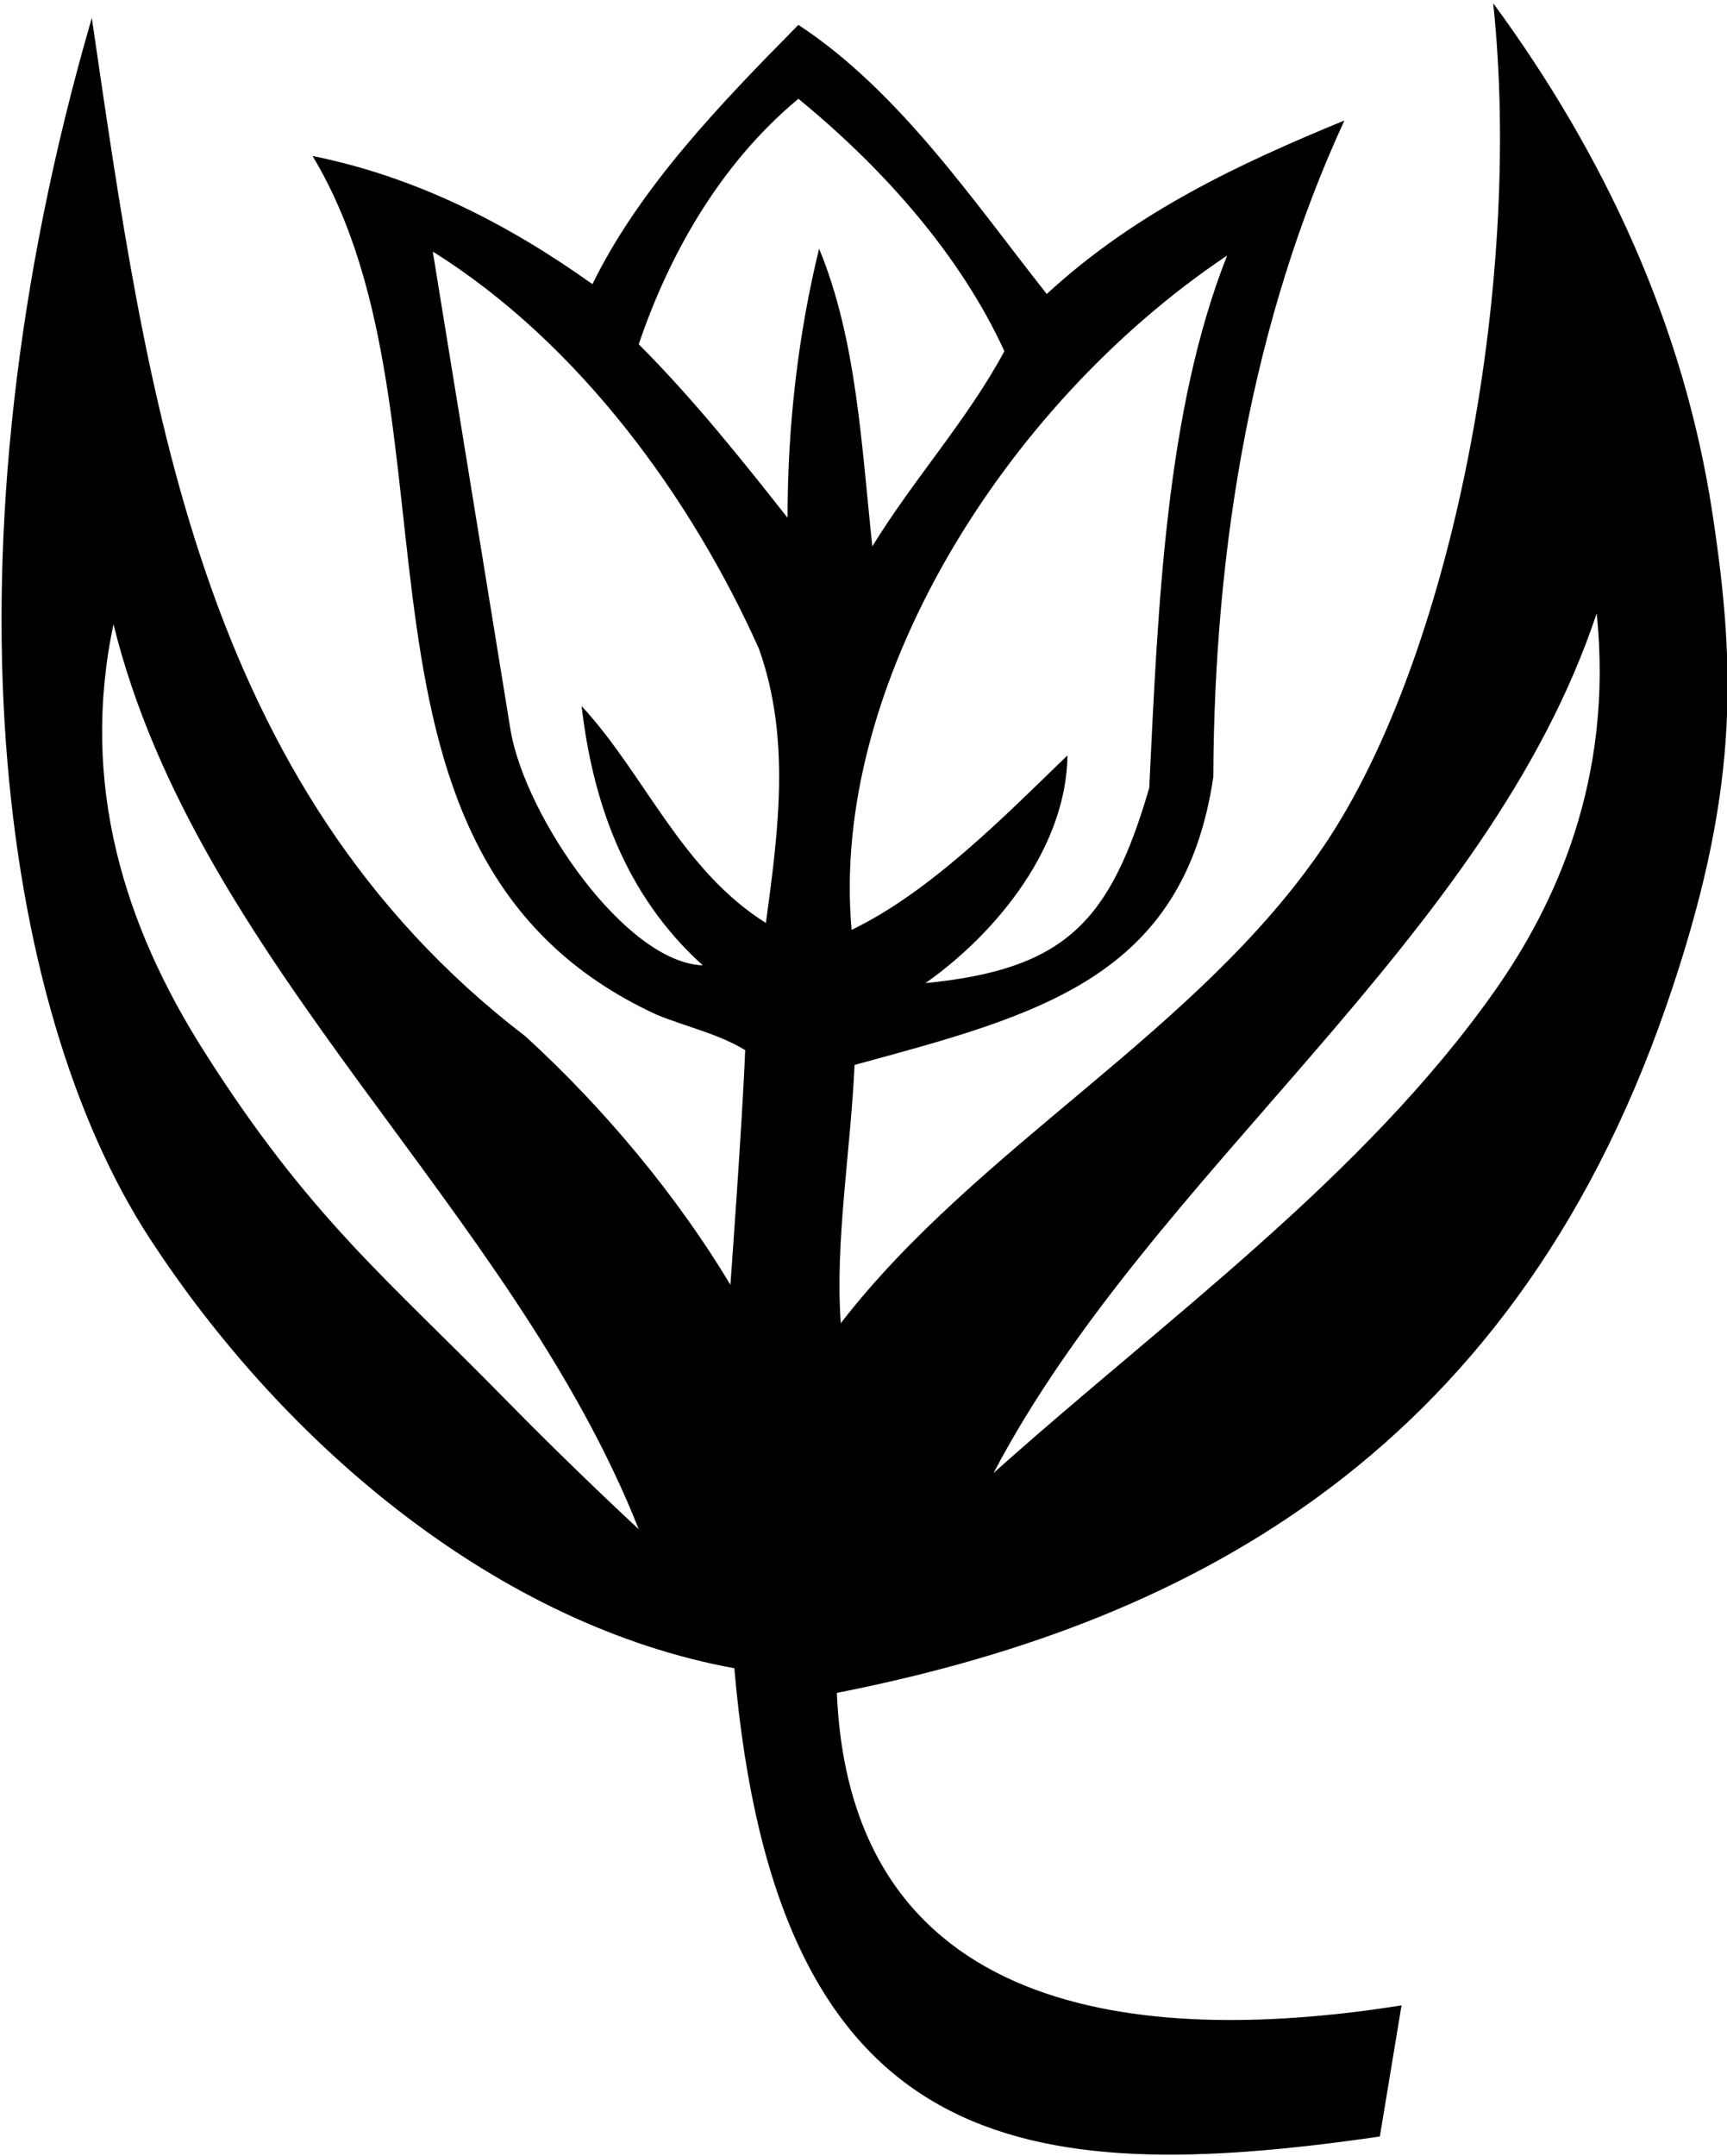 <?xml version="1.0" encoding="UTF-8"?>
<svg xmlns="http://www.w3.org/2000/svg" xmlns:xlink="http://www.w3.org/1999/xlink" width="488pt" height="609pt" viewBox="0 0 488 609" version="1.1">
<g id="surface1">
<path style=" stroke:none;fill-rule:nonzero;fill:rgb(0%,0%,0%);fill-opacity:1;" d="M 483.844 144.742 C 475.785 91.852 453.305 43.621 421.93 0.898 C 430.449 81.051 410.02 185.84 374.137 238.883 C 338.574 291.457 276.496 323.461 237.582 373.777 C 235.91 350.941 240.367 325.047 241.48 300.816 C 293.137 286.754 334.414 276.395 342.844 219.504 C 343.121 153.781 353.984 90.289 379.883 34.039 C 350.086 46.293 320.844 59.938 295.781 83.051 C 274.895 56.594 254.012 25.684 225.605 7.027 C 203.605 29.305 180.773 52.977 167.406 80.266 C 143.18 63 117.281 49.91 88.32 44.062 C 133.711 119.531 88.875 242.059 185.508 286.613 C 193.582 289.957 202.77 291.906 210.57 296.641 C 209.734 317.527 206.391 362.918 206.391 362.918 C 191.355 337.855 170.746 313.07 148.469 292.742 C 55.738 221.73 41.535 111.176 25.941 5.078 C -17.941 156.004 -0.406 284.27 42.289 349.801 C 80.73 408.797 141.129 459.156 207.504 471.242 C 219.41 609.359 289.352 618.102 389.906 603.52 L 396.031 566.48 C 328.434 577.191 240.48 573.223 236.469 478.207 C 331.379 459.473 425.98 414.012 470.953 283.832 C 491.438 224.539 490.664 189.527 483.844 144.742 Z M 142.809 395.312 C 109.539 361.316 87.59 344.121 57.695 297.027 C 35.039 261.34 22.562 221.395 32.066 176.34 C 55.738 272.137 144.57 341.195 180.492 431.98 C 180.492 431.98 161.496 414.406 142.809 395.312 Z M 346.742 72.191 C 329.477 115.91 327.25 170.492 324.742 222.566 C 313.703 260.422 300.977 273.824 261.531 277.703 C 282.414 262.945 301.352 238.719 301.629 213.379 C 283.527 230.922 262.645 252.086 240.645 262.664 C 234.449 194.027 283.316 114.652 346.742 72.191 Z M 216.418 260.719 C 192.469 245.68 182.164 218.668 164.344 199.453 C 167.406 225.906 176.316 252.641 198.594 272.691 C 176.715 271.883 148.531 230.805 144.293 206.414 L 122.293 71.074 C 163.785 96.973 195.531 140.973 214.469 183.301 C 223.379 208.363 220.035 234.262 216.418 260.719 Z M 231.453 70.242 C 225.605 94.188 222.543 119.809 222.543 146.266 C 210.012 130.391 196.09 112.848 180.492 97.254 C 188.57 73.305 202.77 46.848 225.605 27.91 C 250.113 47.965 271.555 72.469 283.809 99.203 C 273.504 118.418 257.91 135.684 246.492 154.34 C 243.43 125.656 242.035 95.859 231.453 70.242 Z M 422.605 279.574 C 385.406 332.543 328.895 372.969 280.742 416.105 C 325.855 330.336 420.262 266.008 451.172 173.277 C 456.043 220.238 439.289 255.816 422.605 279.574 "/>
</g>
</svg>
